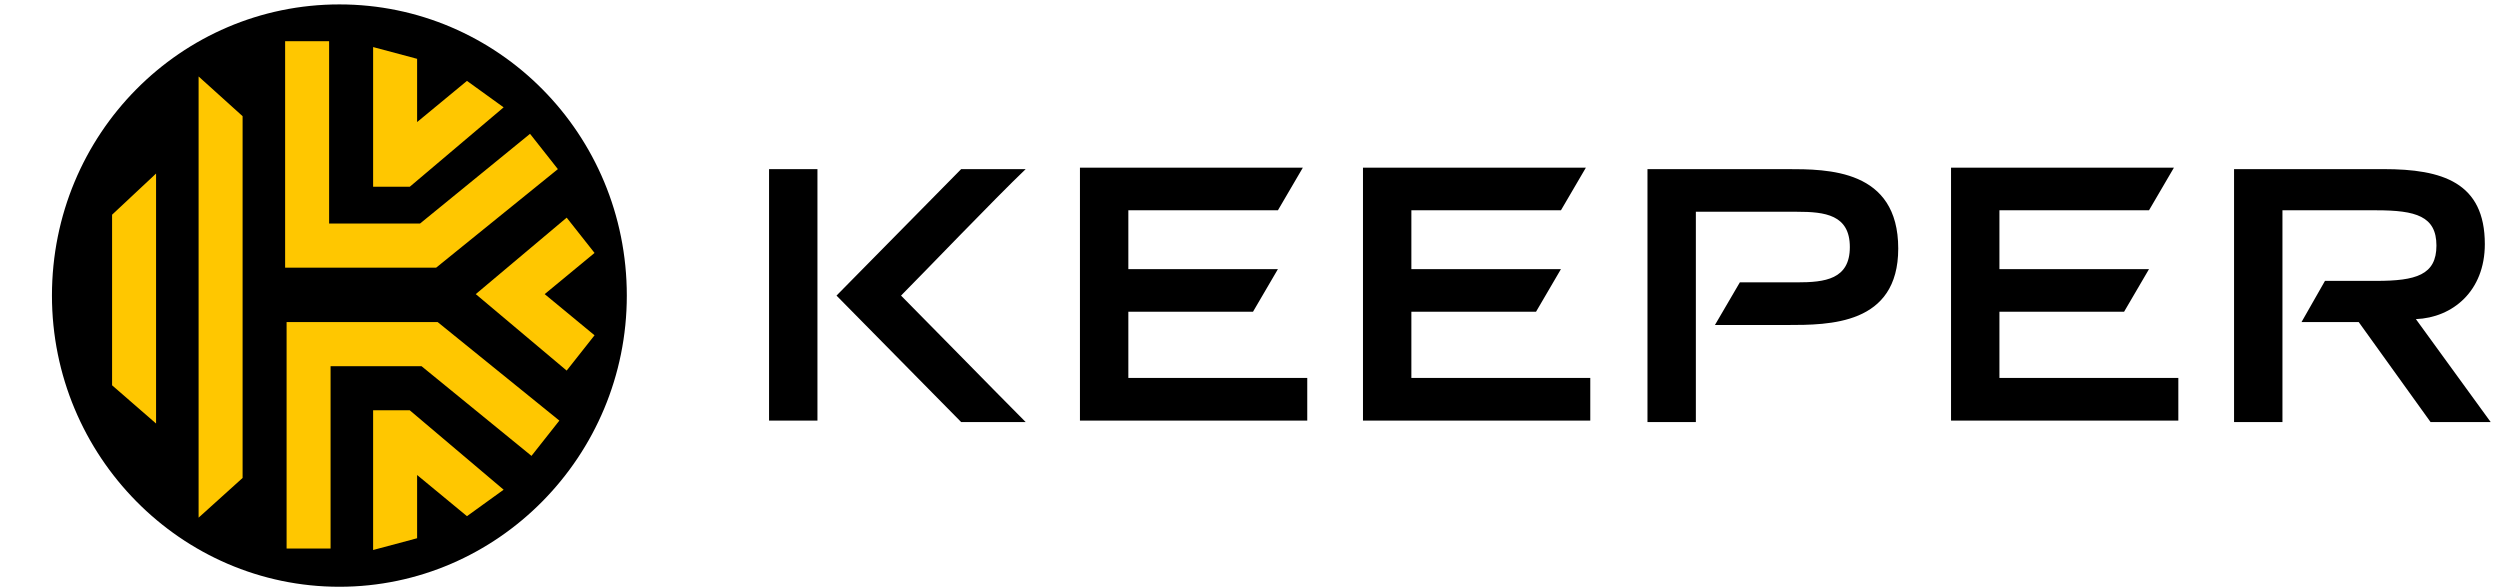<svg width="204" height="48" viewBox="0 0 204 48" fill="none" xmlns="http://www.w3.org/2000/svg">
<path fill-rule="evenodd" clip-rule="evenodd" d="M27.693 0.36C14.77 0.36 4.239 10.92 4.239 24.12C4.239 37.2 14.77 47.88 27.693 47.88C40.617 47.88 51.148 37.2 51.148 24.12C51.148 10.92 40.617 0.36 27.693 0.36ZM92.073 25.44H102.244L104.278 21.96H92.073V17.16H104.278L106.313 13.68H88.124V34.32H106.672V30.84H92.073V25.44ZM115.168 25.44H125.339L127.373 21.96H115.168V17.16H127.373L129.408 13.68H111.219V34.32H129.767V30.84H115.168V25.44ZM163.153 25.44H173.324L175.359 21.96H163.153V17.16H175.359L177.393 13.68H159.204V34.32H177.752V30.84H163.153V25.44ZM83.696 13.8H78.431L68.259 24.12L78.431 34.44H83.696C81.183 31.92 75.32 25.92 73.525 24.12C75.32 22.32 81.183 16.2 83.696 13.8ZM62.755 34.32H66.704V13.8H62.755V34.32ZM197.137 26.04C200.129 25.92 202.762 23.76 202.762 19.92C202.762 14.88 199.291 13.8 194.505 13.8H182.299V34.44H186.248V17.16H193.906C197.137 17.16 198.813 17.64 198.813 20.04C198.813 22.44 197.137 22.92 193.906 22.92H189.718L187.804 26.28H192.471L198.334 34.44H203.24L197.137 26.04ZM145.802 13.8H134.434V34.44H138.382V17.28H146.639C148.913 17.28 150.947 17.52 150.947 20.16C150.947 22.8 148.913 23.04 146.639 23.04H141.972L139.938 26.52H145.802C149.272 26.52 154.896 26.52 154.896 20.28C154.896 13.8 149.152 13.8 145.802 13.8Z" fill="black"/>
<path fill-rule="evenodd" clip-rule="evenodd" d="M46.241 30.24L38.822 24L46.241 17.76L48.515 20.64L44.446 24L48.515 27.36L46.241 30.24ZM43.369 37.2L34.395 29.88H26.975V44.76H23.386V26.28H35.711L45.643 34.32L43.369 37.2ZM38.104 42.12L34.036 38.76V43.92L30.446 44.88V33.48H33.437L41.096 39.96L38.104 42.12ZM19.796 39L16.206 42.24V6.24L19.796 9.48V39ZM12.735 34.56L9.146 31.44V17.52L12.735 14.16V34.56ZM23.266 3.36H26.856V18.24H34.275L43.25 10.92L45.523 13.8L35.591 21.84H23.266V3.36ZM30.446 3.84L34.036 4.8V9.96L38.104 6.6L41.096 8.76L33.437 15.24H30.446V3.84Z" fill="#FFC700"/>
</svg>
